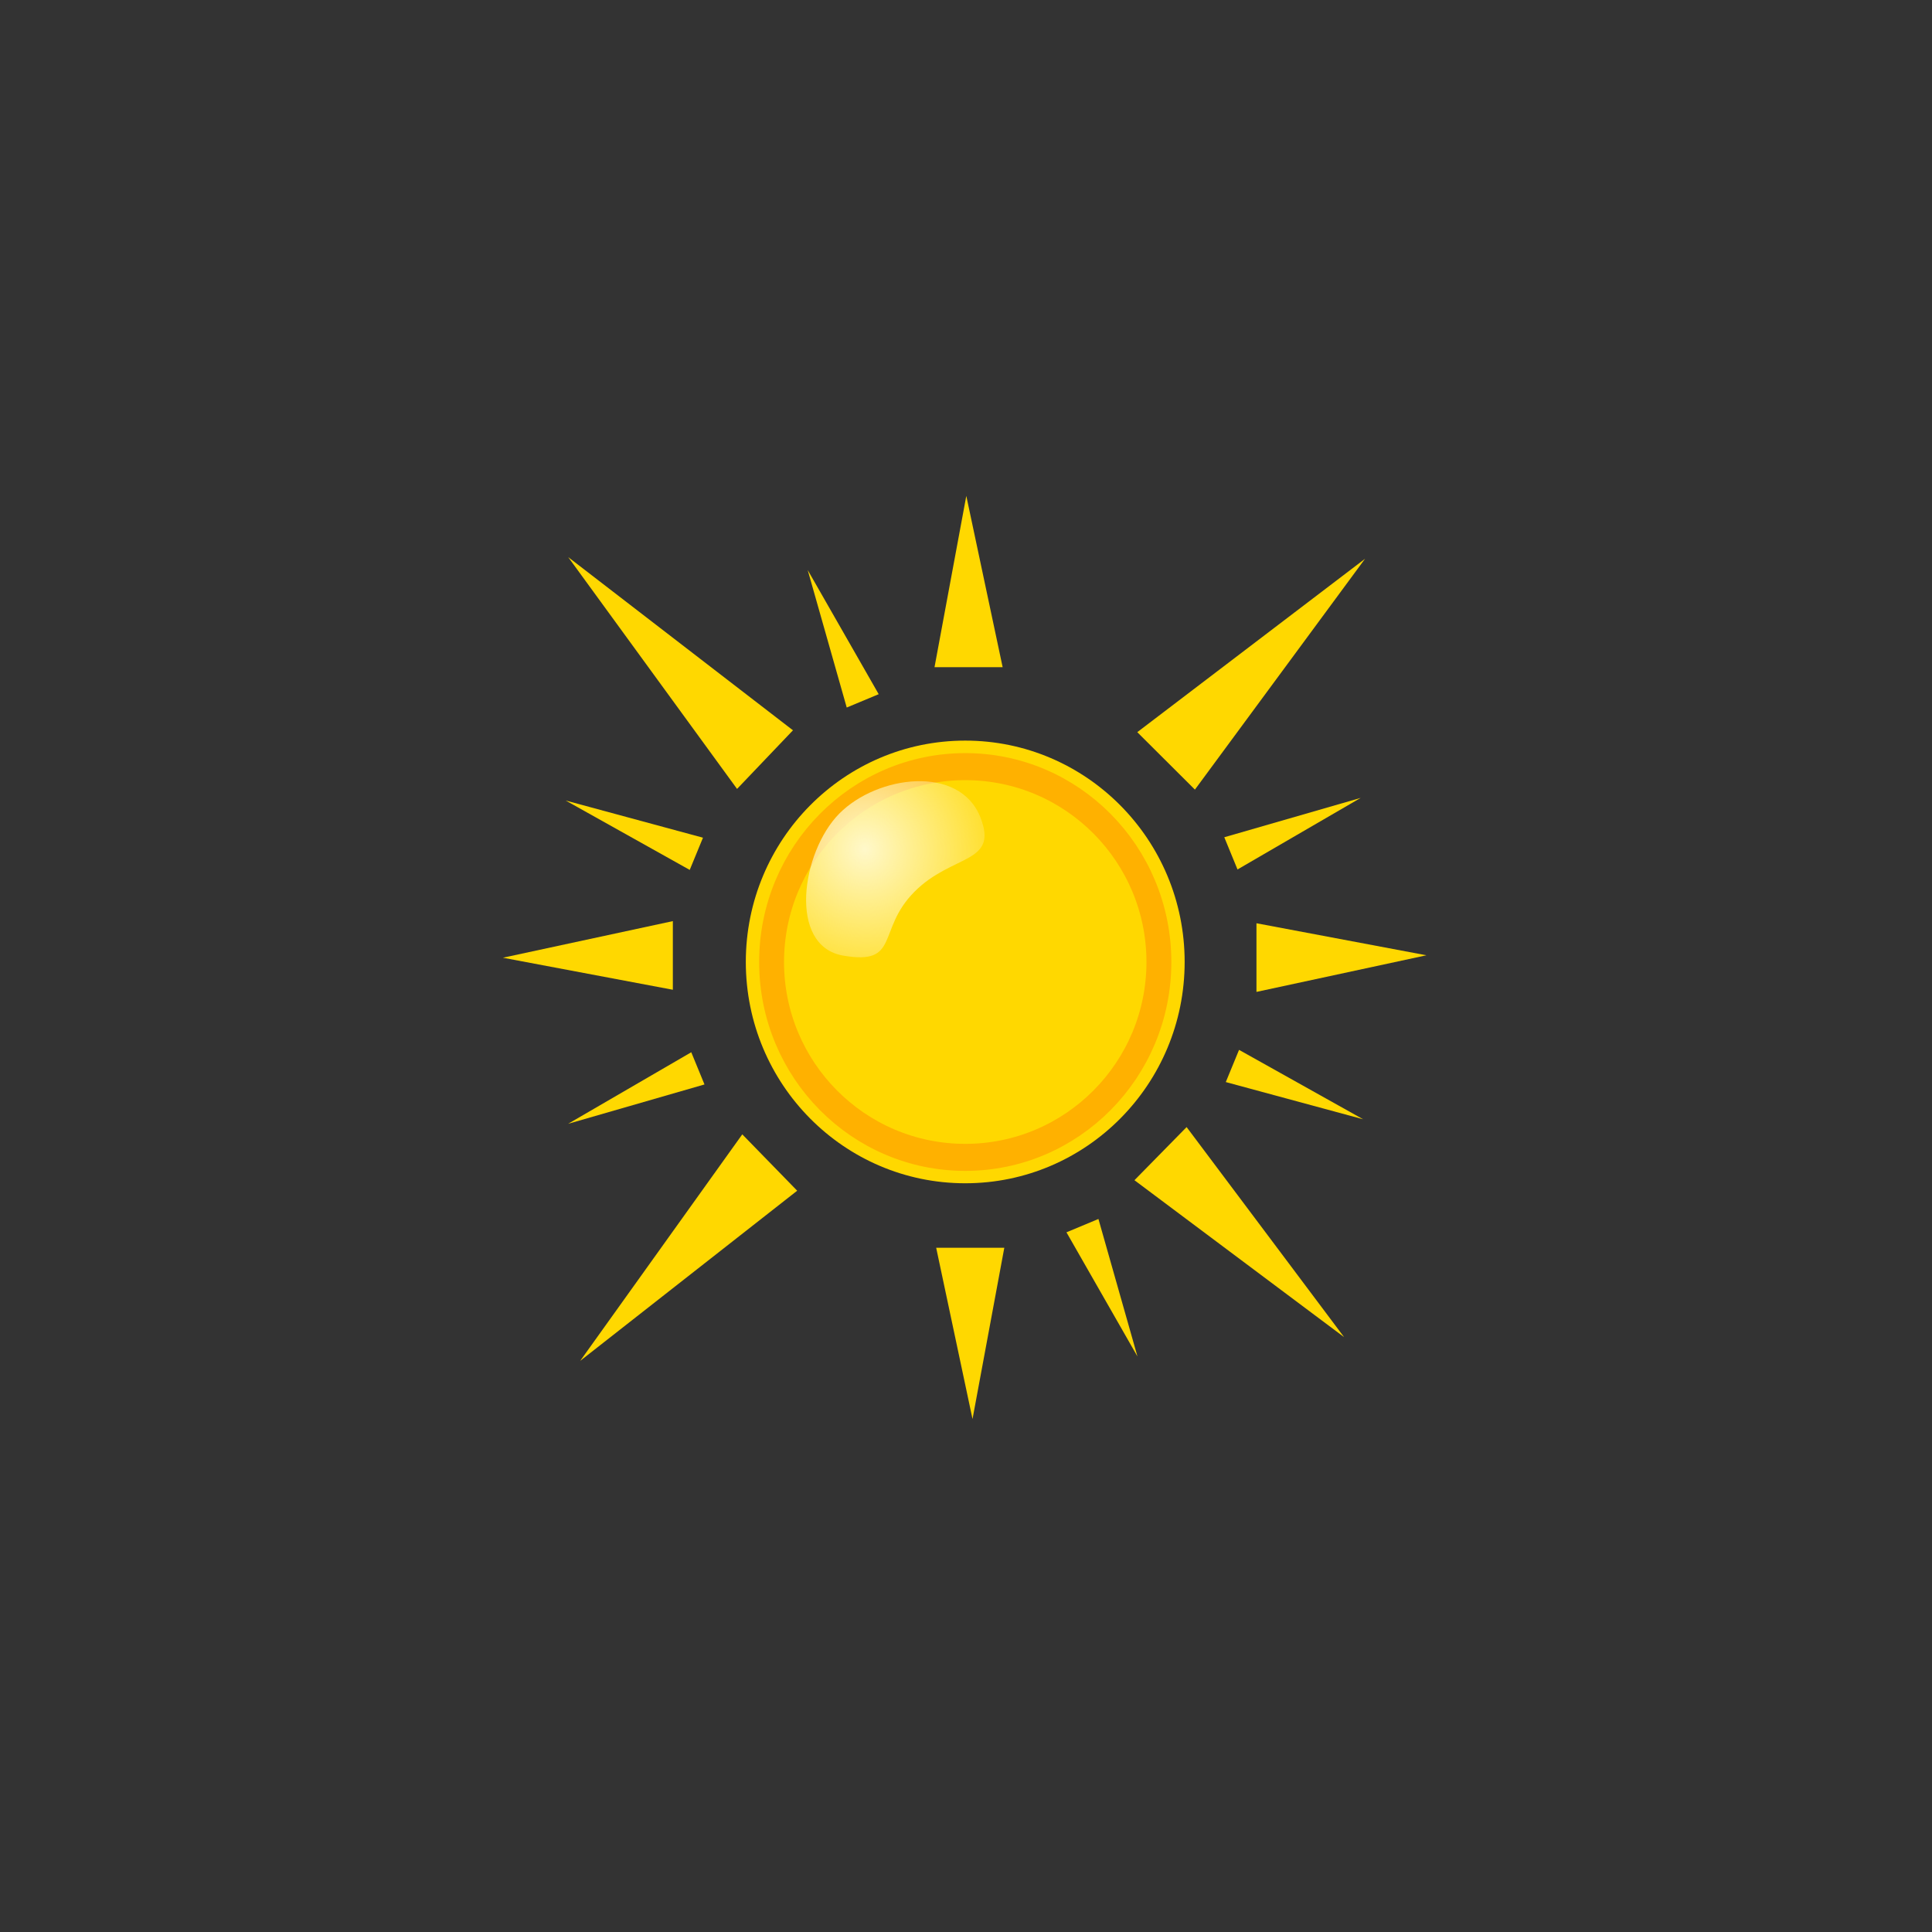 <?xml version="1.0" encoding="UTF-8" standalone="no"?>
<!-- Created with Inkscape (http://www.inkscape.org/) -->

<svg
   xmlns:dc="http://purl.org/dc/elements/1.1/"
   xmlns:cc="http://creativecommons.org/ns#"
   xmlns:rdf="http://www.w3.org/1999/02/22-rdf-syntax-ns#"
   xmlns:svg="http://www.w3.org/2000/svg"
   xmlns="http://www.w3.org/2000/svg"
   xmlns:xlink="http://www.w3.org/1999/xlink"
   xmlns:sodipodi="http://sodipodi.sourceforge.net/DTD/sodipodi-0.dtd"
   xmlns:inkscape="http://www.inkscape.org/namespaces/inkscape"
   width="64px"
   height="64px"
   id="svg3887"
   version="1.1"
   inkscape:version="0.91 r13725"
   sodipodi:docname="sun.svg">
  <rect width="100%" height="100%" fill="#333333" stroke="none"/>
  <defs
     id="defs3889">
    <linearGradient
       inkscape:collect="always"
       id="linearGradient4835">
      <stop
         style="stop-color:#fff8ca;stop-opacity:1;"
         offset="0"
         id="stop4837" />
      <stop
         style="stop-color:#fff8ca;stop-opacity:0;"
         offset="1"
         id="stop4839" />
    </linearGradient>
    <radialGradient
       inkscape:collect="always"
       xlink:href="#linearGradient4835"
       id="radialGradient4841"
       cx="24.882"
       cy="24.327"
       fx="24.882"
       fy="24.327"
       r="7.268"
       gradientTransform="matrix(0.207,0.74,-0.703,0.2,40.603,4.854)"
       gradientUnits="userSpaceOnUse" />
    <radialGradient
       inkscape:collect="always"
       xlink:href="#linearGradient4835-5"
       id="radialGradient4841-8"
       cx="24.882"
       cy="24.327"
       fx="24.882"
       fy="24.327"
       r="7.268"
       gradientTransform="matrix(0.512,1.818,-1.741,0.49,54.499,-32.819)"
       gradientUnits="userSpaceOnUse" />
    <linearGradient
       id="linearGradient4835-5">
      <stop
         style="stop-color:#ffffff;stop-opacity:1;"
         offset="0"
         id="stop4837-7" />
      <stop
         style="stop-color:#fff8ca;stop-opacity:0;"
         offset="1"
         id="stop4839-6" />
    </linearGradient>
    <linearGradient
       id="linearGradient4835-5-9">
      <stop
         style="stop-color:#ffffff;stop-opacity:1;"
         offset="0"
         id="stop4837-7-2" />
      <stop
         style="stop-color:#fff8ca;stop-opacity:0;"
         offset="1"
         id="stop4839-6-7" />
    </linearGradient>
    <radialGradient
       r="7.268"
       fy="24.327"
       fx="24.882"
       cy="24.327"
       cx="24.882"
       gradientTransform="matrix(0.166,0.596,-0.563,0.161,-73.075,-40.495)"
       gradientUnits="userSpaceOnUse"
       id="radialGradient4866-4"
       xlink:href="#linearGradient4835-5-3"
       inkscape:collect="always" />
    <linearGradient
       id="linearGradient4835-5-3">
      <stop
         style="stop-color:#ffffff;stop-opacity:1;"
         offset="0"
         id="stop4837-7-1" />
      <stop
         style="stop-color:#fff8ca;stop-opacity:0;"
         offset="1"
         id="stop4839-6-2" />
    </linearGradient>
    <linearGradient
       id="linearGradient4835-5-1">
      <stop
         style="stop-color:#ffffff;stop-opacity:1;"
         offset="0"
         id="stop4837-7-3" />
      <stop
         style="stop-color:#fff8ca;stop-opacity:0;"
         offset="1"
         id="stop4839-6-8" />
    </linearGradient>
  </defs>
  <sodipodi:namedview
     id="base"
     pagecolor="#ffffff"
     bordercolor="#666666"
     borderopacity="1.0"
     inkscape:pageopacity="0.0"
     inkscape:pageshadow="2"
     inkscape:zoom="1"
     inkscape:cx="-510"
     inkscape:cy="-280.95067"
     inkscape:current-layer="layer1"
     showgrid="false"
     inkscape:document-units="px"
     inkscape:grid-bbox="true"
     inkscape:window-width="1920"
     inkscape:window-height="1018"
     inkscape:window-x="1672"
     inkscape:window-y="-8"
     inkscape:window-maximized="1">
    <inkscape:grid
       type="xygrid"
       id="grid3895" />
  </sodipodi:namedview>
  <g
     id="layer1"
     inkscape:label="Layer 1"
     inkscape:groupmode="layer">
    <path
       style="fill:#ffd800;fill-opacity:1;stroke:none"
       d="m 24.416,26.134 -5.593,-7.678 7.445,5.736 z"
       id="path3787-1"
       inkscape:connector-curvature="0"
       sodipodi:nodetypes="cccc" />
    <path
       style="fill:#ffd800;fill-opacity:1;stroke:none"
       d="m 37.674,24.254 7.546,-5.745 -5.637,7.648 z"
       id="path3787-1-4-2-3"
       inkscape:connector-curvature="0"
       sodipodi:nodetypes="cccc" />
    <path
       style="fill:#ffd800;fill-opacity:1;stroke:none"
       d="m 39.308,37.336 5.217,6.958 -6.945,-5.198 z"
       id="path3787-1-4-2"
       inkscape:connector-curvature="0"
       sodipodi:nodetypes="cccc" />
    <path
       style="fill:#ffd800;fill-opacity:1;stroke:none"
       d="m 26.408,39.444 -7.189,5.637 5.37,-7.504 z"
       id="path3787-1-4"
       inkscape:connector-curvature="0"
       sodipodi:nodetypes="cccc" />
    <g
       id="g3789"
       transform="matrix(0.469,0,0,0.49,20.719,20.106)">
      <ellipse
         transform="matrix(1.107,0,0,1.151,18.464,14.791)"
         id="path2999-1"
         style="fill:#ffd800;fill-opacity:1;fill-rule:nonzero;stroke:none"
         cx="5"
         cy="8"
         rx="14"
         ry="13" />
      <ellipse
         transform="matrix(0.977,0,0,1.016,19.115,15.875)"
         id="path2999"
         style="fill:#ffd800;fill-opacity:1;fill-rule:nonzero;stroke:#ffb100;stroke-width:1.799;stroke-miterlimit:4;stroke-dasharray:none;stroke-opacity:1"
         cx="5"
         cy="8"
         rx="14"
         ry="13" />
    </g>
    <path
       style="fill:#ffd800;fill-opacity:1;stroke:none"
       d="m 30.957,22.101 1.053,-5.674 1.204,5.674 z"
       id="path3787"
       inkscape:connector-curvature="0"
       sodipodi:nodetypes="cccc" />
    <path
       style="fill:#ffd800;fill-opacity:1;stroke:none"
       d="m 22.289,32.787 -5.63,-1.061 5.63,-1.213 z"
       id="path3787-2"
       inkscape:connector-curvature="0"
       sodipodi:nodetypes="cccc" />
    <path
       style="fill:#ffd800;fill-opacity:1;stroke:none"
       d="m 33.269,41.333 -1.053,5.674 -1.204,-5.674 z"
       id="path3787-2-2"
       inkscape:connector-curvature="0"
       sodipodi:nodetypes="cccc" />
    <path
       style="fill:#ffd800;fill-opacity:1;stroke:none"
       d="m 41.622,30.584 5.63,1.061 -5.63,1.213 z"
       id="path3787-2-2-1"
       inkscape:connector-curvature="0"
       sodipodi:nodetypes="cccc" />
    <path
       style="fill:url(#radialGradient4841);fill-opacity:1;fill-rule:nonzero;stroke:none"
       d="m 32.477,27.075 c 0.611,1.551 -0.933,1.204 -2.188,2.469 -1.255,1.265 -0.461,2.44 -2.357,2.112 -1.846,-0.319 -1.381,-3.443 -0.126,-4.708 1.255,-1.265 3.98,-1.628 4.671,0.127 z"
       id="path4324"
       inkscape:connector-curvature="0"
       sodipodi:nodetypes="sssss" />
    <path
       style="fill:#ffd800;fill-opacity:1;stroke:none"
       d="m 28.049,23.438 -1.293,-4.555 2.352,4.113 z"
       id="path3787-9"
       inkscape:connector-curvature="0"
       sodipodi:nodetypes="cccc" />
    <path
       style="fill:#ffd800;fill-opacity:1;stroke:none"
       d="m 22.848,28.817 -4.11,-2.299 4.549,1.232 z"
       id="path3787-9-3"
       inkscape:connector-curvature="0"
       sodipodi:nodetypes="cccc" />
    <path
       style="fill:#ffd800;fill-opacity:1;stroke:none"
       d="m 23.337,35.924 -4.519,1.304 4.081,-2.371 z"
       id="path3787-9-3-1"
       inkscape:connector-curvature="0"
       sodipodi:nodetypes="cccc" />
    <path
       style="fill:#ffd800;fill-opacity:1;stroke:none"
       d="m 36.387,40.38 1.293,4.555 -2.352,-4.113 z"
       id="path3787-9-3-1-9-8"
       inkscape:connector-curvature="0"
       sodipodi:nodetypes="cccc" />
    <path
       style="fill:#ffd800;fill-opacity:1;stroke:none"
       d="m 41.045,34.778 4.11,2.299 -4.549,-1.232 z"
       id="path3787-9-3-1-9-8-6"
       inkscape:connector-curvature="0"
       sodipodi:nodetypes="cccc" />
    <path
       style="fill:#ffd800;fill-opacity:1;stroke:none"
       d="m 40.556,27.735 4.519,-1.304 -4.081,2.371 z"
       id="path3787-9-3-1-9-8-6-5"
       inkscape:connector-curvature="0"
       sodipodi:nodetypes="cccc" />
  </g>
</svg>

